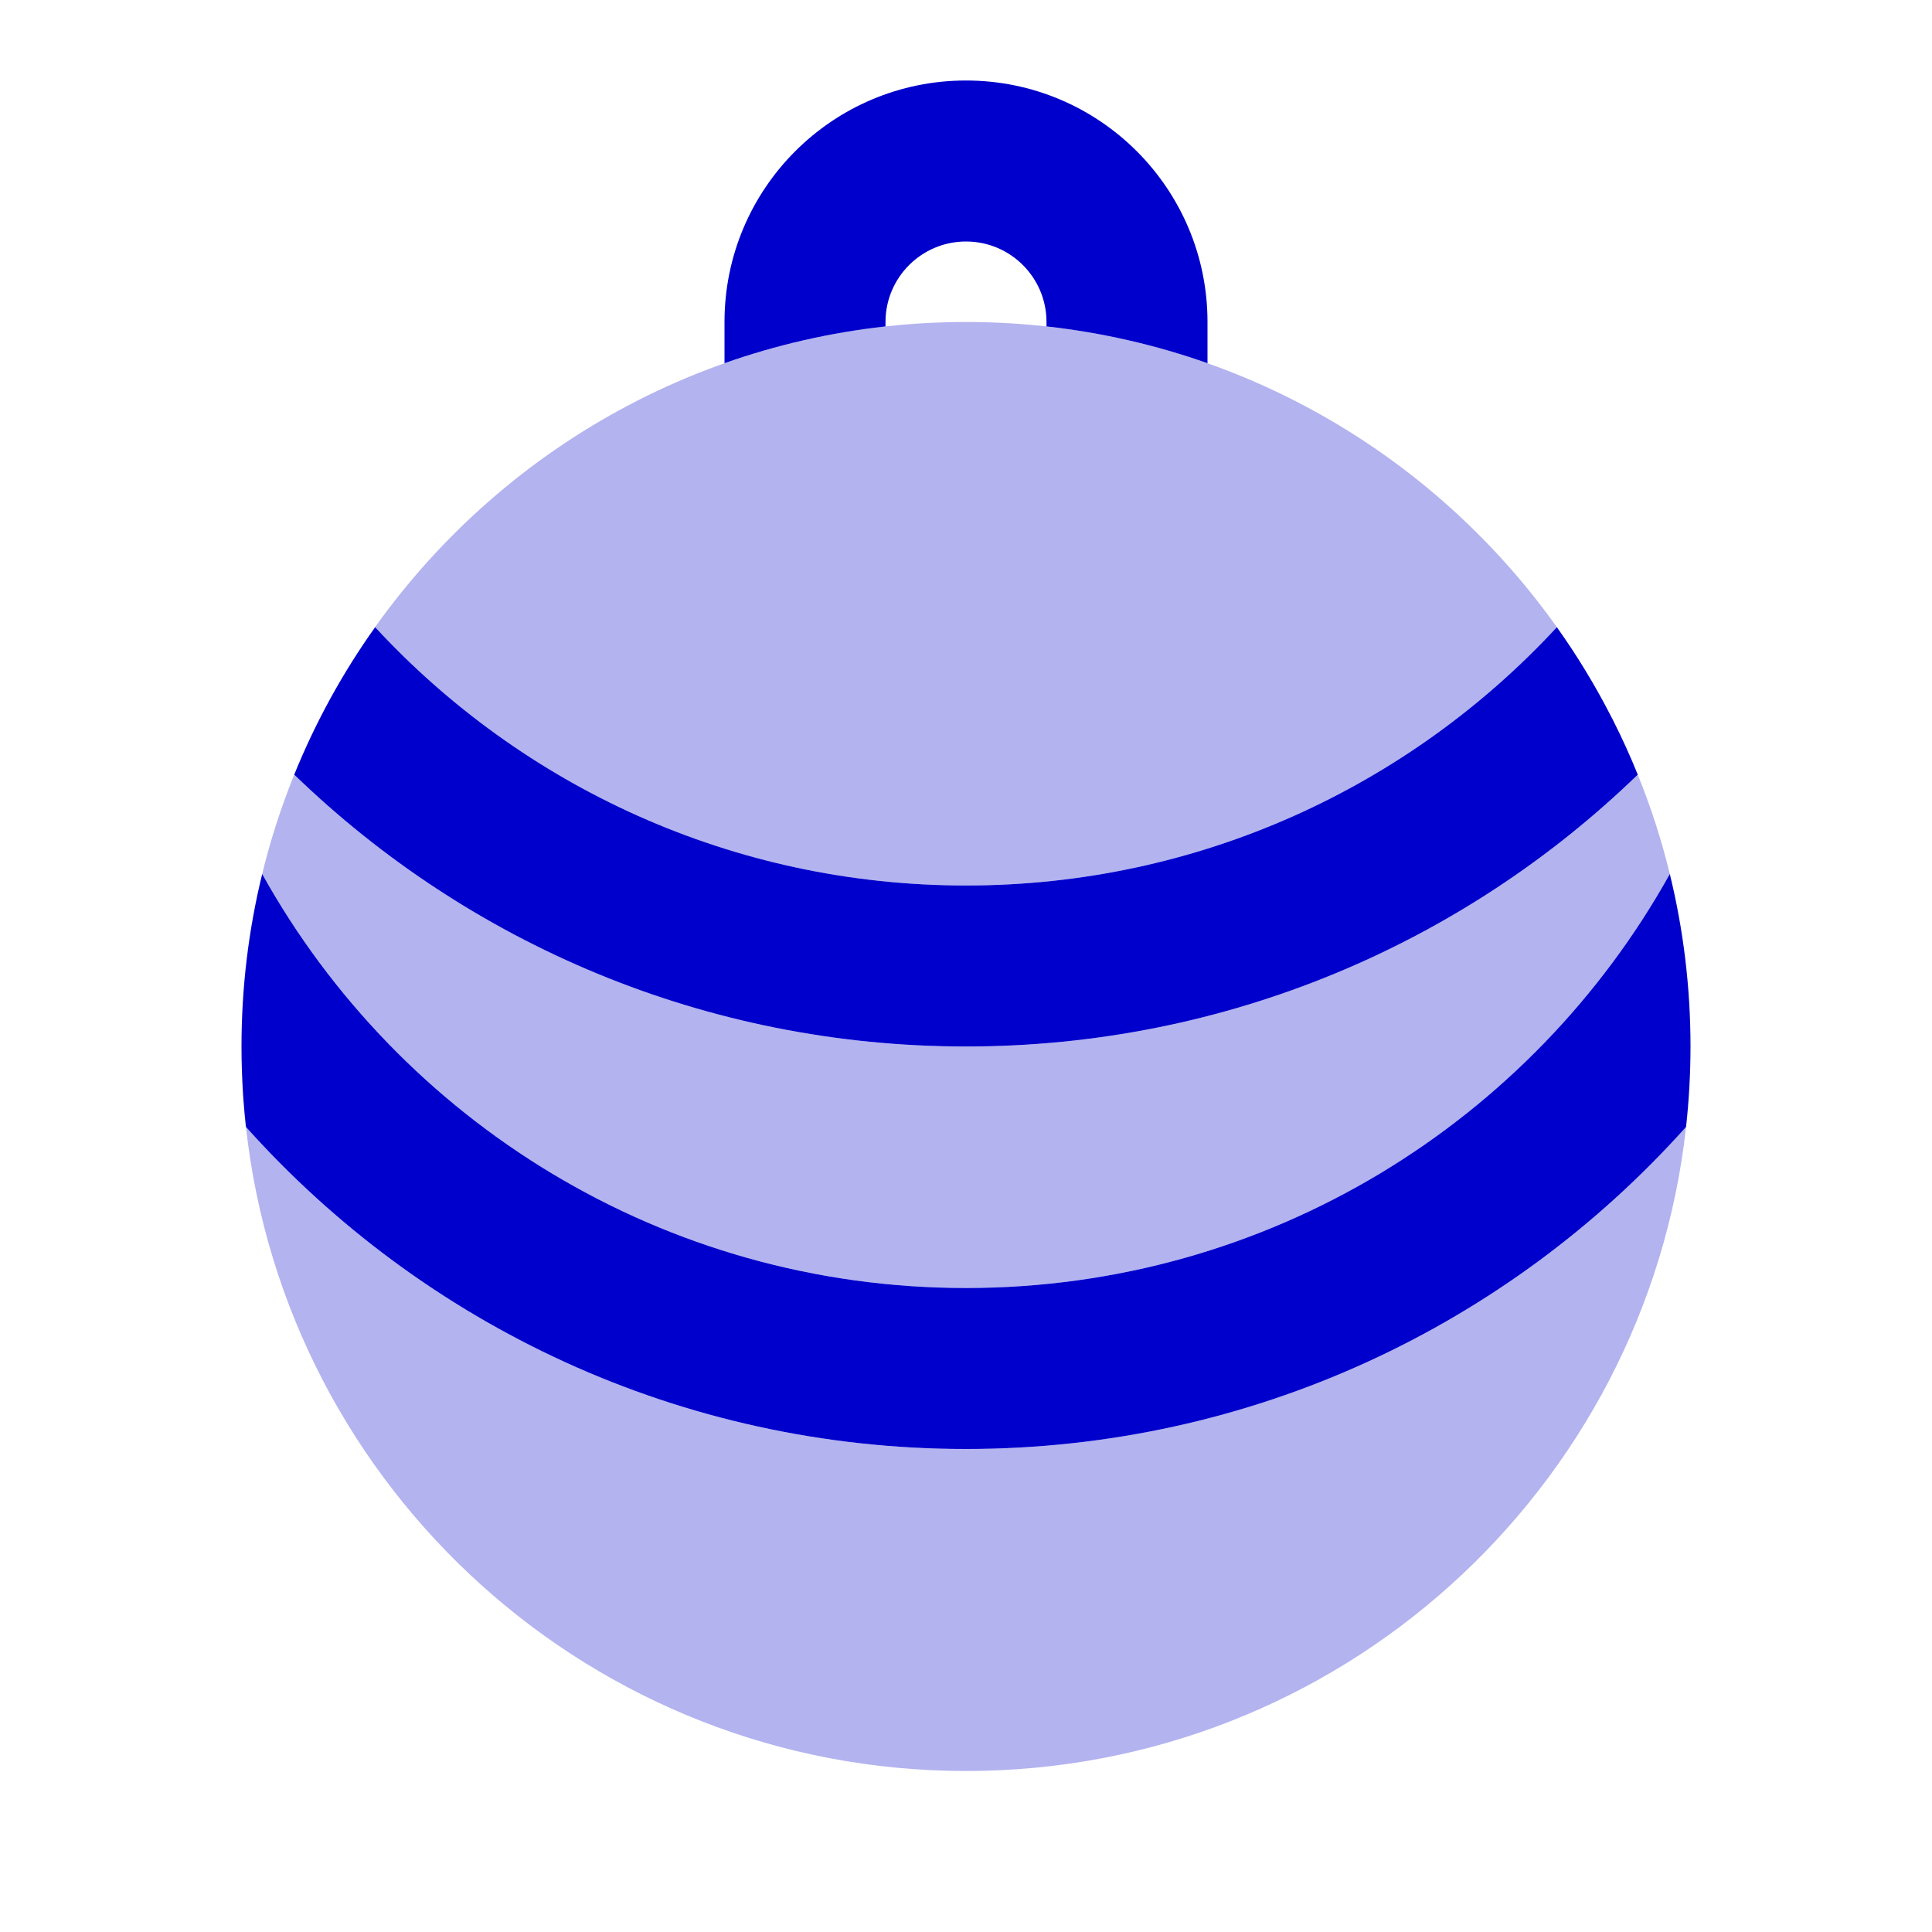 <svg width="24" height="24" viewBox="0 0 24 24" fill="none" xmlns="http://www.w3.org/2000/svg">
<g opacity="0.3">
<path d="M3.055 13.999C3.552 18.5 7.367 22 12 22C16.633 22 20.448 18.5 20.945 13.999C18.748 16.455 15.554 18 12 18C8.445 18 5.252 16.455 3.055 13.999Z" fill="#0000CC"/>
<path d="M20.345 9.623C20.506 10.021 20.64 10.433 20.743 10.857C19.035 13.925 15.76 16 12 16C8.24 16 4.964 13.925 3.257 10.857C3.36 10.433 3.494 10.021 3.655 9.623C5.814 11.714 8.757 13 12 13C15.243 13 18.185 11.714 20.345 9.623Z" fill="#0000CC"/>
<path d="M4.659 7.791C6.291 5.497 8.97 4 12 4C15.029 4 17.709 5.497 19.34 7.791C17.514 9.765 14.901 11 12 11C9.099 11 6.486 9.765 4.659 7.791Z" fill="#0000CC"/>
</g>
<path d="M12 3C11.448 3 11 3.448 11 4V4.055C10.306 4.132 9.637 4.287 9 4.512V4C9 2.343 10.343 1 12 1C13.657 1 15 2.343 15 4V4.512C14.363 4.287 13.694 4.132 13 4.055V4C13 3.448 12.552 3 12 3Z" fill="#0000CC"/>
<path d="M20.034 8.939C20.147 9.162 20.251 9.39 20.345 9.623C18.186 11.714 15.243 13 12 13C8.757 13 5.815 11.714 3.655 9.623C3.919 8.971 4.257 8.357 4.66 7.791C6.486 9.765 9.099 11 12 11C14.901 11 17.514 9.765 19.34 7.791C19.591 8.144 19.817 8.515 20.015 8.903C20.022 8.915 20.028 8.927 20.034 8.939Z" fill="#0000CC"/>
<path d="M12 18C15.554 18 18.748 16.455 20.945 13.999C20.981 13.671 21 13.338 21 13C21 12.261 20.911 11.544 20.743 10.857C19.035 13.925 15.76 16 12 16C8.24 16 4.964 13.925 3.257 10.857C3.089 11.544 3 12.261 3 13C3 13.204 3.007 13.407 3.02 13.607C3.021 13.63 3.023 13.653 3.025 13.676C3.033 13.784 3.043 13.892 3.055 13.999C5.252 16.455 8.446 18 12 18Z" fill="#0000CC"/>
</svg>

